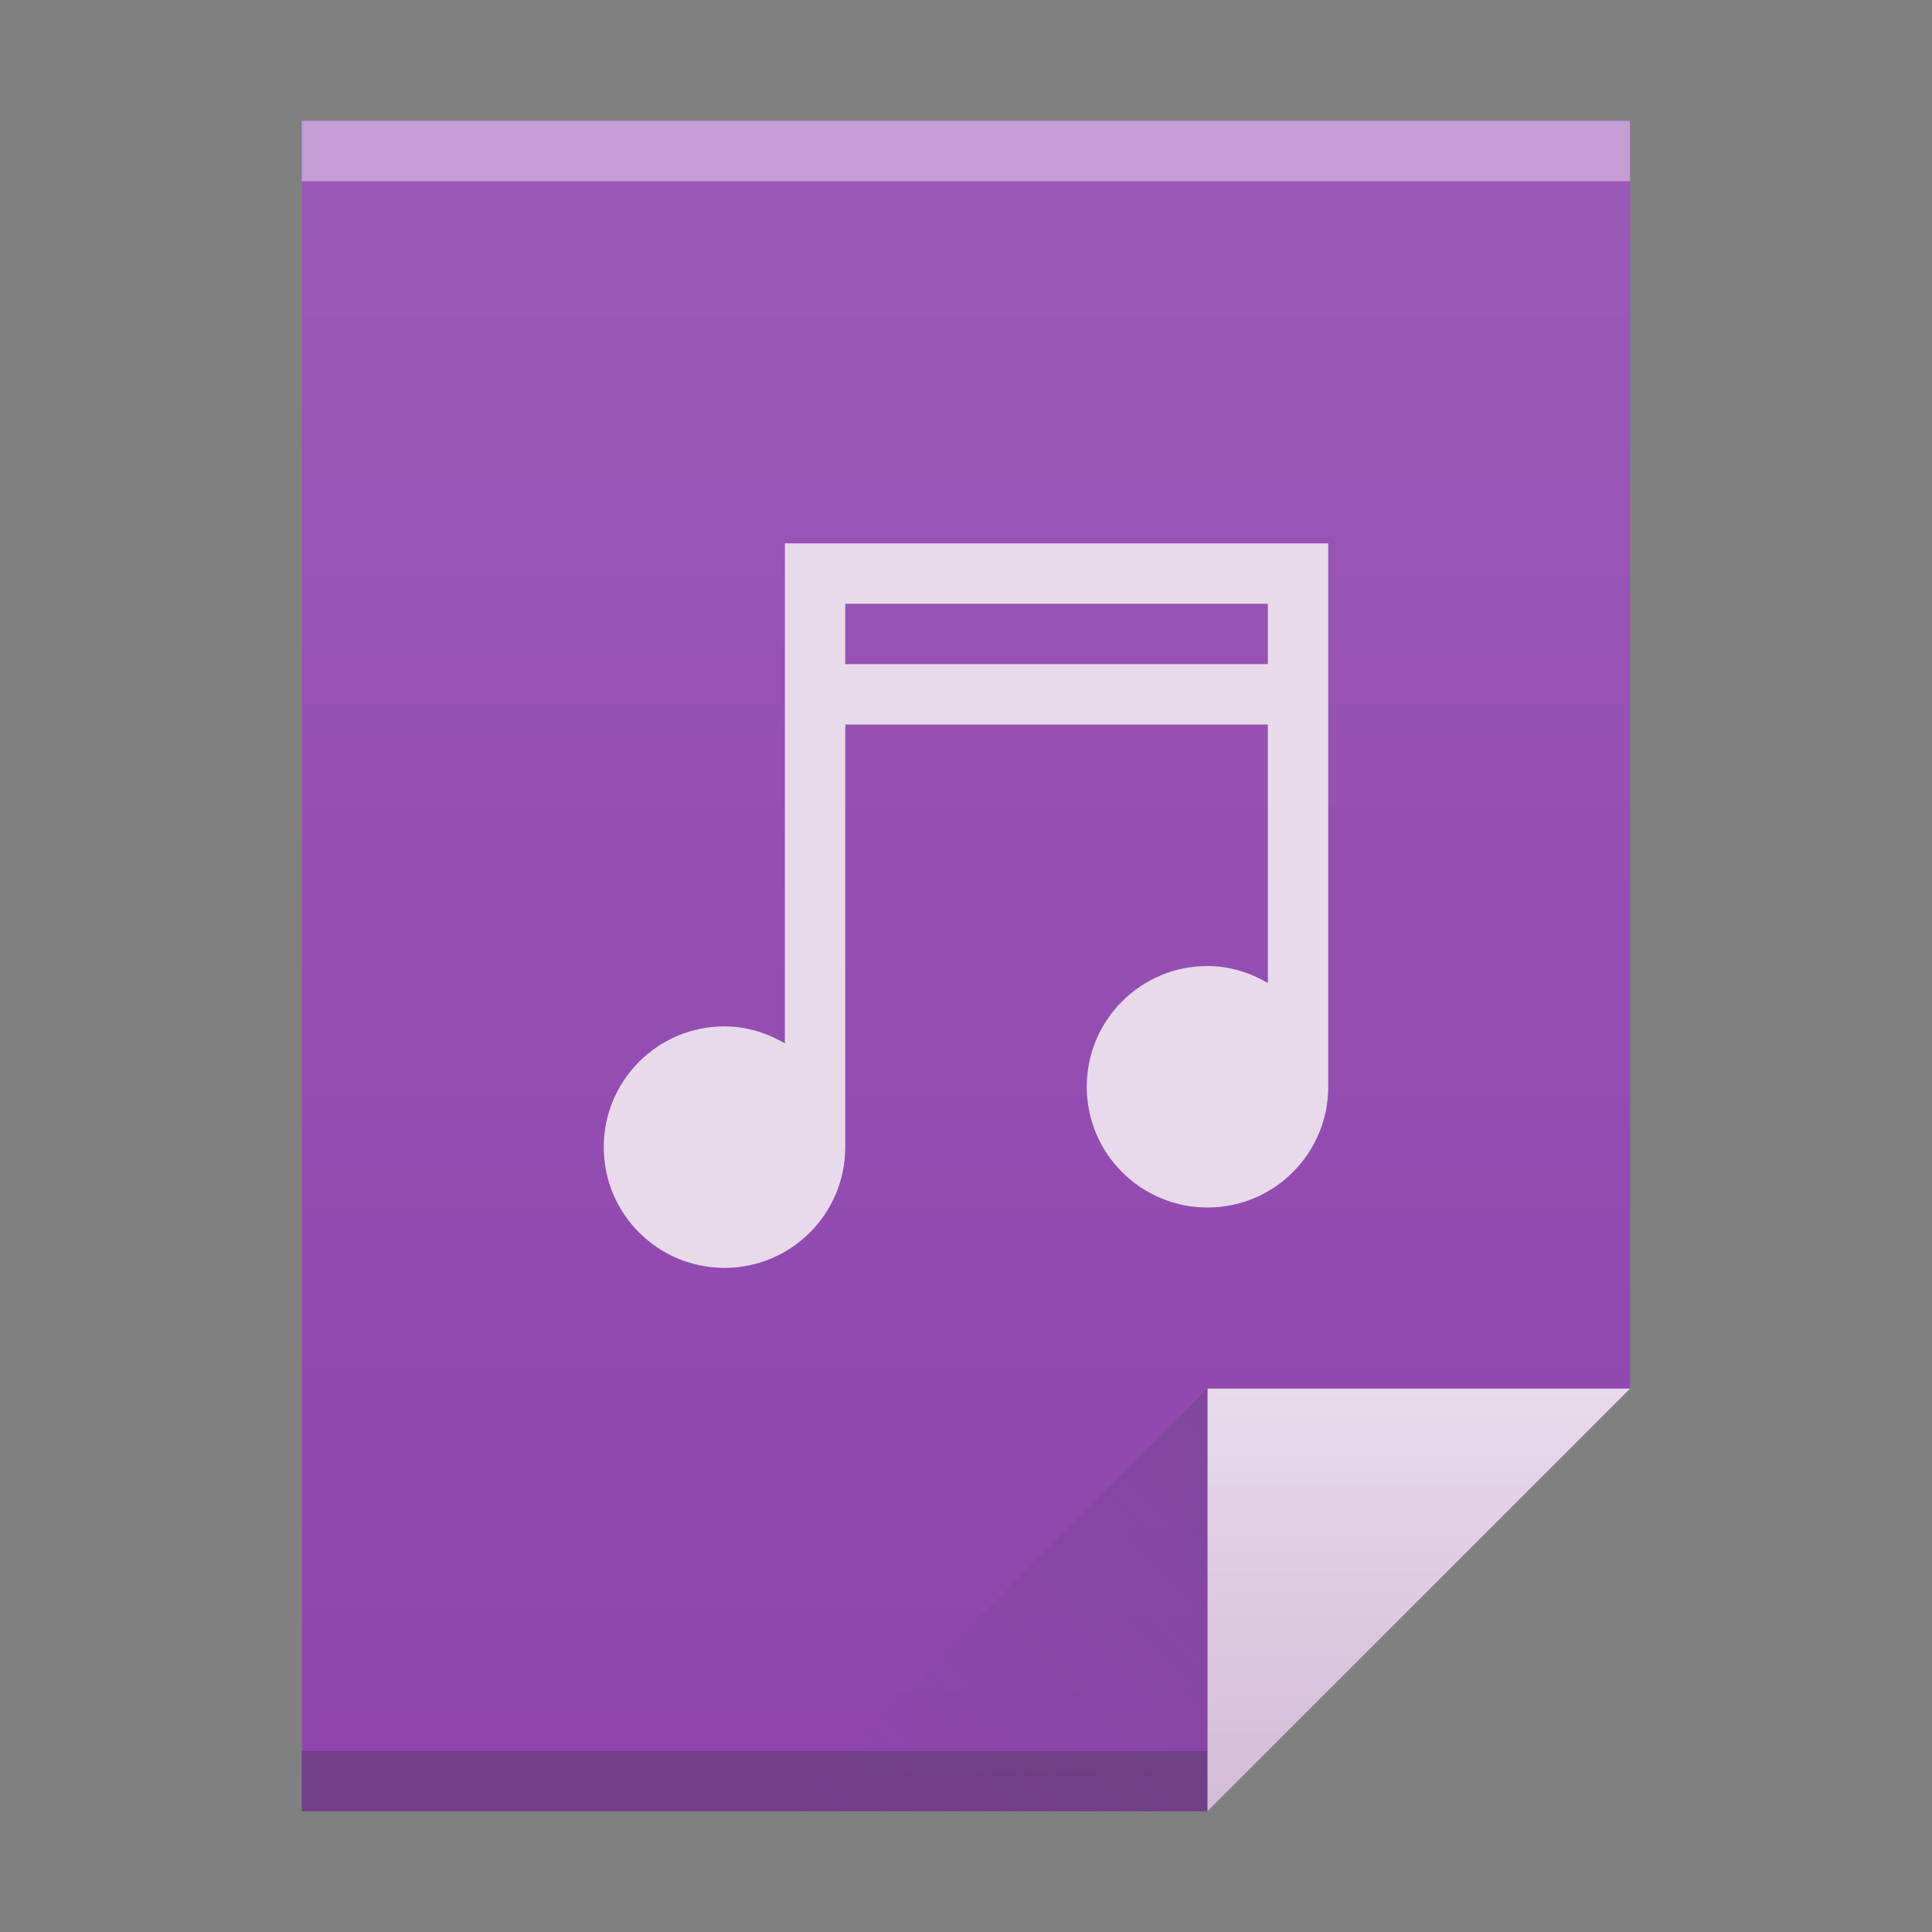 <?xml version="1.0" encoding="UTF-8" standalone="no"?>
<svg xmlns="http://www.w3.org/2000/svg" xmlns:xlink="http://www.w3.org/1999/xlink" width="32" height="32" version="1.1">
 <rect width="100%" height="100%" fill="#808080" stroke="none"/>
 <defs>
  <linearGradient gradientTransform="matrix(0.5,0,0,0.483,384.571,516.35)" xlink:href="#linearGradient4300-1" id="linearGradient4306" x1="32" y1="61" x2="32" y2="3" gradientUnits="userSpaceOnUse"/>
  <linearGradient gradientTransform="matrix(0.483,0,0,0.483,385.261,516.108)" xlink:href="#linearGradient4351-2" id="linearGradient4357" x1="47" y1="61" x2="47" y2="47" gradientUnits="userSpaceOnUse"/>
  <linearGradient gradientTransform="matrix(0.483,0,0,-0.483,378.502,553.764)" xlink:href="#linearGradient4410" id="linearGradient4427" x1="54" y1="31" x2="39.5" y2="16.5" gradientUnits="userSpaceOnUse"/>
  <linearGradient id="linearGradient4410">
   <stop style="stop-color:#383e51;stop-opacity:1" offset="0"/>
   <stop style="stop-color:#655c6f;stop-opacity:0" offset="1"/>
  </linearGradient>
  <linearGradient id="linearGradient4351-2">
   <stop style="stop-color:#d3bdd7;stop-opacity:1" offset="0"/>
   <stop style="stop-color:#e8d9eb;stop-opacity:1" offset="1"/>
  </linearGradient>
  <linearGradient id="linearGradient4300-1">
   <stop style="stop-color:#8e44ad;stop-opacity:1" offset="0"/>
   <stop style="stop-color:#9b59b6;stop-opacity:1" offset="1"/>
  </linearGradient>
 </defs>
 <g transform="translate(-384.571,-515.798)">
  <path style="fill:url(#linearGradient4306);fill-opacity:1.0;" d="m 389.571,517.798 0,28 15,0 7,-7 -3e-5,-14.241 0,-6.759 -7,0 z"/>
  <rect style="opacity:1;fill:#2e3132;fill-opacity:0.294;" width="15" height="1" x="389.57" y="544.8"/>
  <rect style="opacity:1;fill:#ffffff;fill-opacity:0.412;" width="22" height="1" x="389.57" y="517.8"/>
  <path style="fill:url(#linearGradient4357);fill-opacity:1.0;fill-rule:evenodd;" d="m 411.571,538.798 -7,7 0,-7 z"/>
  <path d="m 397.571,545.798 7,-7 0,7 z" style="opacity:0.2;fill:url(#linearGradient4427);fill-opacity:1;fill-rule:evenodd;"/>
  <rect style="fill:#ffffff;fill-opacity:1;" width="0" height="11" x="375.89" y="526.8"/>
  <rect style="fill:#ffffff;fill-opacity:1;" width="0" height="11" x="375.57" y="525.8"/>
  <rect style="fill:#fbd2bf;fill-opacity:1;" width="0" height="11.114" x="374.04" y="525.68"/>
  <rect style="fill:#fbd2bf;fill-opacity:1;" width="0" height="11" x="375.57" y="525.8"/>
  <rect style="fill:#fbfbfb;fill-opacity:1;" width="0" height="11" x="375.57" y="525.8"/>
  <rect style="fill:#fffcf9;fill-opacity:1;" width="0" height="11" x="375.57" y="525.8"/>
  <path style="fill:#e8d9eb;fill-opacity:1;" d="m 397.571,524.798 0,1 0,7.281 c -0.295,-0.171 -0.635,-0.281 -1,-0.281 -1.105,0 -2,0.895 -2,2 0,1.105 0.895,2 2,2 1.105,0 2,-0.895 2,-2 l 0,-7 7,0 0,4.281 c -0.295,-0.171 -0.635,-0.281 -1,-0.281 -1.105,0 -2,0.895 -2,2 0,1.105 0.895,2 2,2 1.105,0 2,-0.895 2,-2 l 0,-8 0,-1 -9,0 z m 1,1 7,0 0,1 -7,0 0,-1 z"/>
 </g>
</svg>
